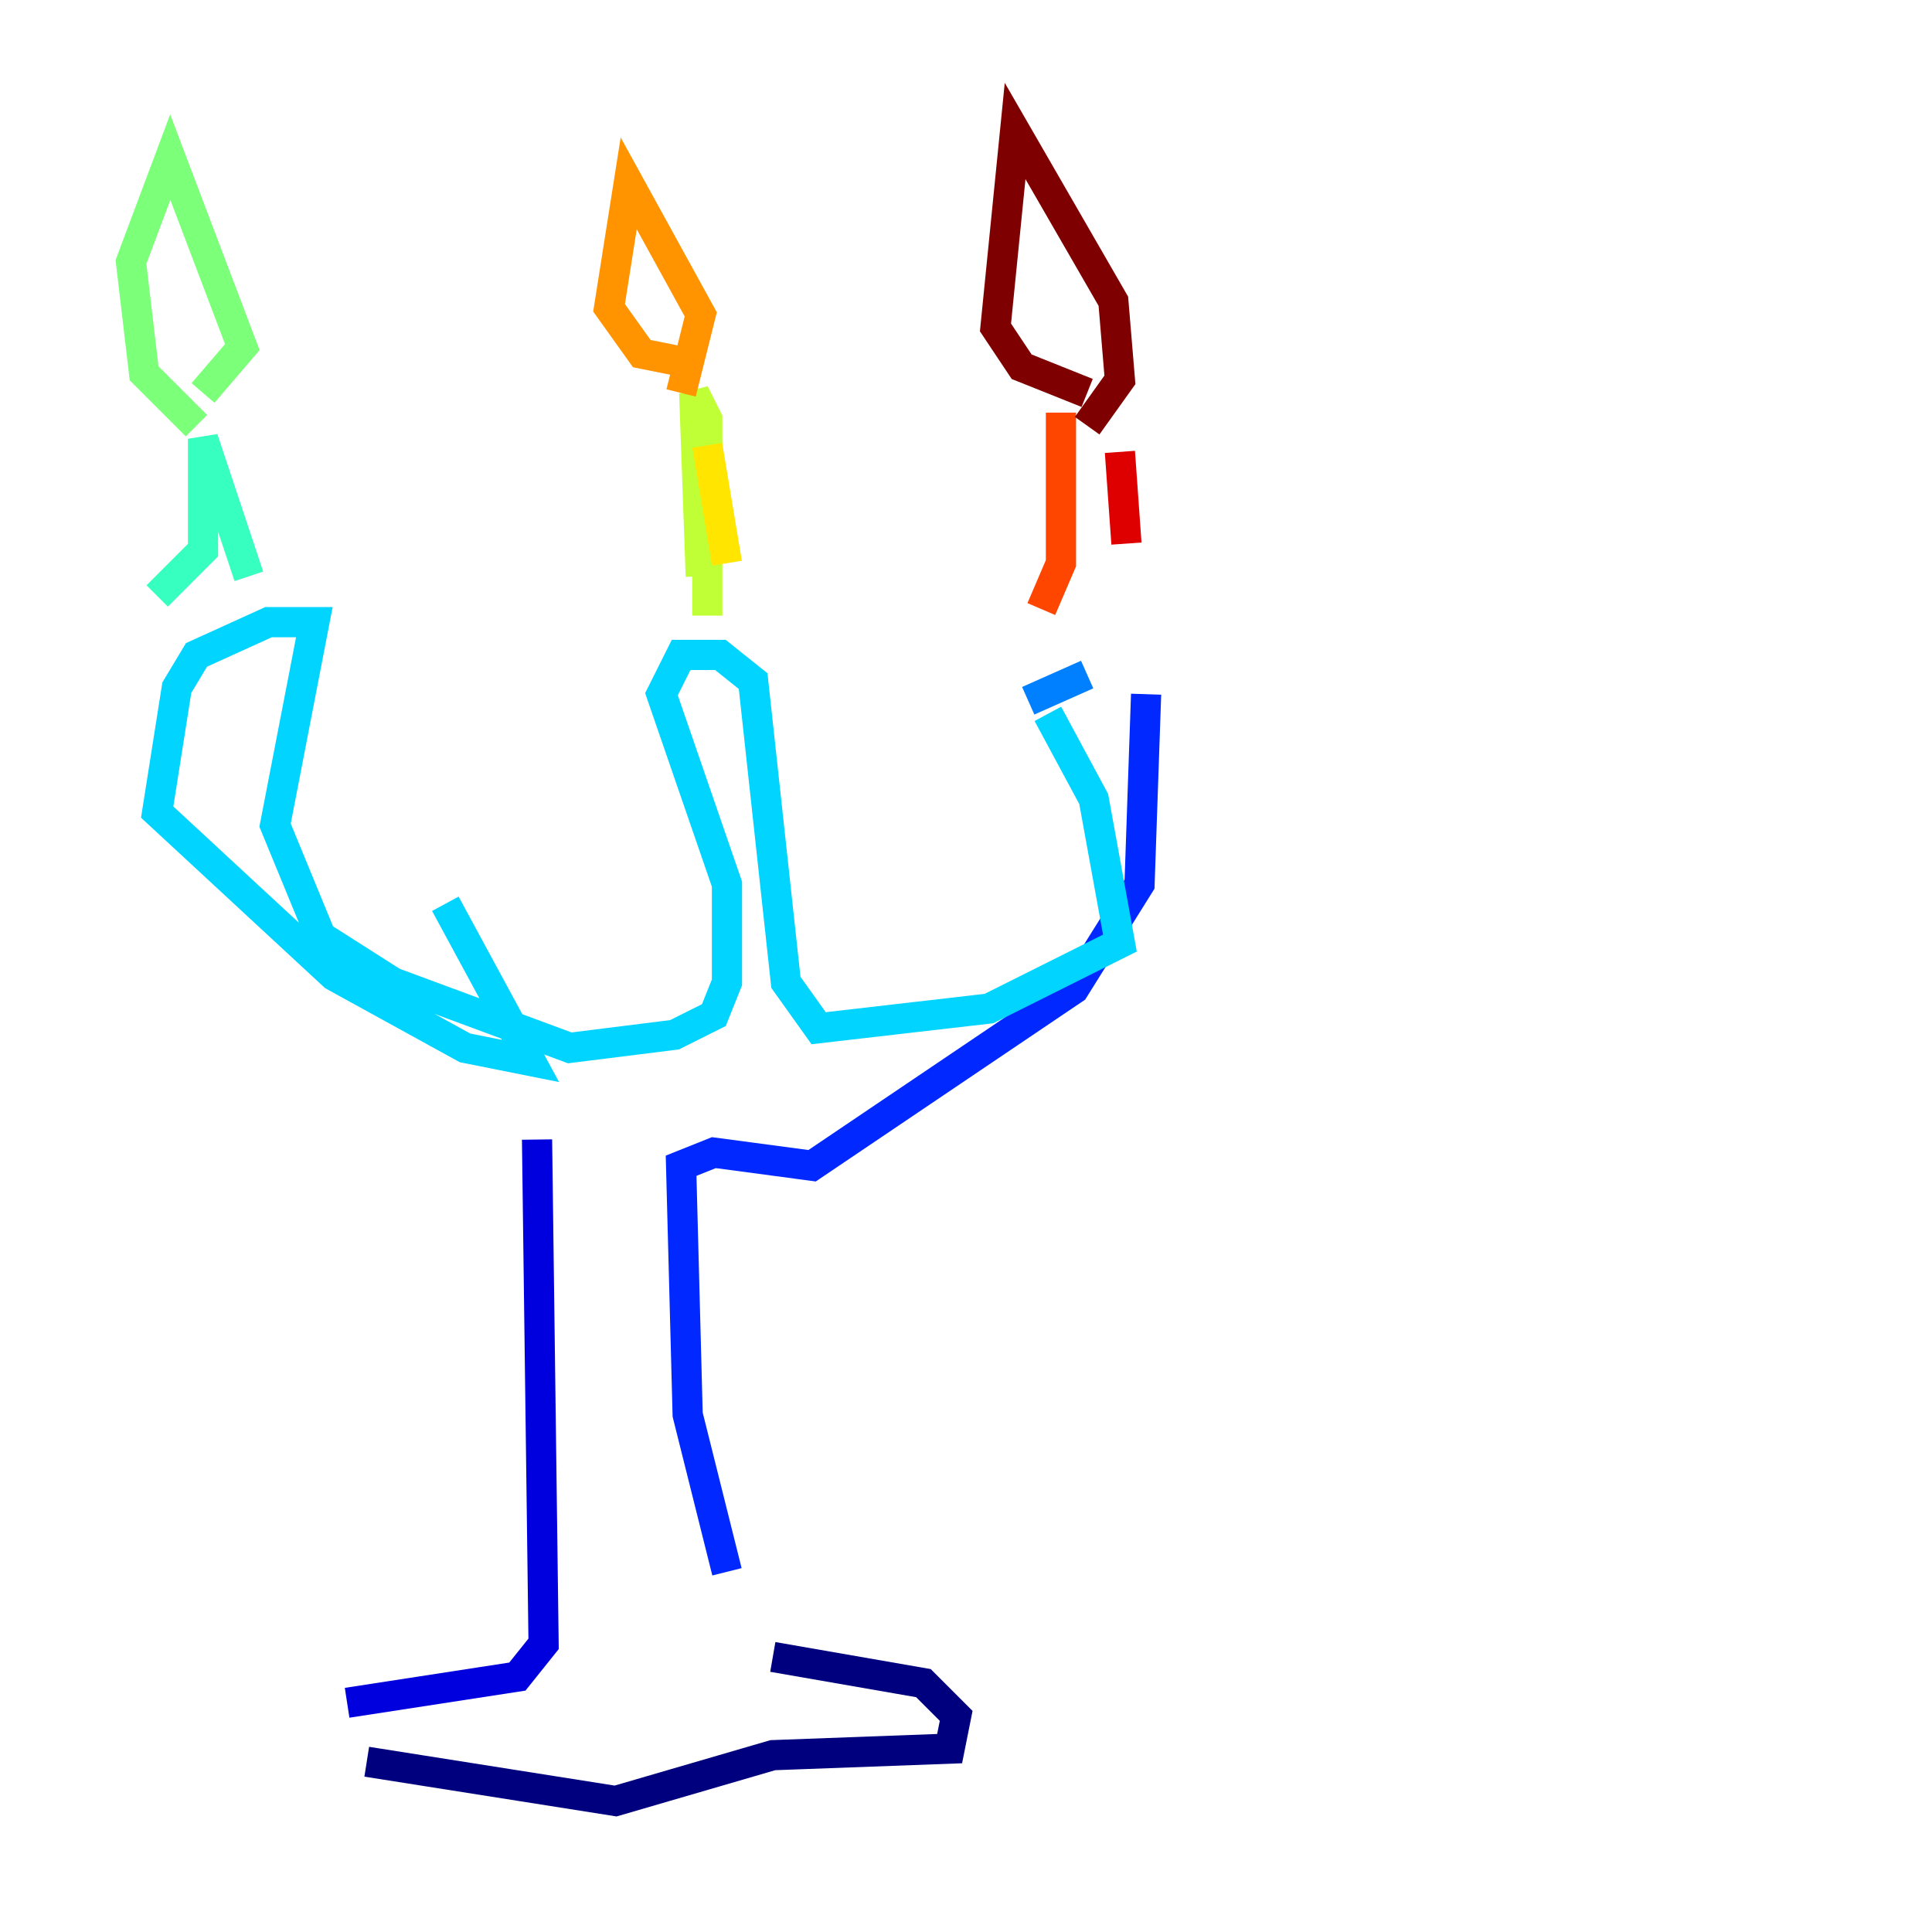 <?xml version="1.0" encoding="utf-8" ?>
<svg baseProfile="tiny" height="128" version="1.2" viewBox="0,0,128,128" width="128" xmlns="http://www.w3.org/2000/svg" xmlns:ev="http://www.w3.org/2001/xml-events" xmlns:xlink="http://www.w3.org/1999/xlink"><defs /><polyline fill="none" points="24.298,116.719 40.786,119.322 51.2,116.285 62.915,115.851 63.349,113.681 61.18,111.512 51.2,109.776" stroke="#00007f" stroke-width="2" /><polyline fill="none" points="22.997,112.814 34.278,111.078 36.014,108.909 35.58,75.498" stroke="#0000de" stroke-width="2" /><polyline fill="none" points="48.163,104.136 45.559,93.722 45.125,77.234 47.295,76.366 53.803,77.234 71.159,65.519 75.498,58.576 75.932,45.993" stroke="#0028ff" stroke-width="2" /><polyline fill="none" points="68.122,46.427 72.027,44.691" stroke="#0080ff" stroke-width="2" /><polyline fill="none" points="69.424,47.295 72.461,52.936 74.197,62.481 65.519,66.82 54.237,68.122 52.068,65.085 49.898,45.125 47.729,43.39 45.125,43.39 43.824,45.993 48.163,58.576 48.163,65.085 47.295,67.254 44.691,68.556 37.749,69.424 26.034,65.085 21.261,62.047 18.224,54.671 20.827,41.22 17.79,41.22 13.017,43.39 11.715,45.559 10.414,53.803 22.129,64.651 30.807,69.424 35.146,70.291 29.505,59.878" stroke="#00d4ff" stroke-width="2" /><polyline fill="none" points="10.414,39.485 13.451,36.447 13.451,29.071 16.488,38.183" stroke="#36ffc0" stroke-width="2" /><polyline fill="none" points="13.017,28.203 9.546,24.732 8.678,17.356 11.281,10.414 16.054,22.997 13.451,26.034" stroke="#7cff79" stroke-width="2" /><polyline fill="none" points="46.861,40.786 46.861,27.77 45.993,26.034 46.427,38.183" stroke="#c0ff36" stroke-width="2" /><polyline fill="none" points="48.163,37.315 46.861,29.505" stroke="#ffe500" stroke-width="2" /><polyline fill="none" points="44.691,23.864 42.522,23.43 40.352,20.393 41.654,12.149 46.427,20.827 45.125,26.034" stroke="#ff9400" stroke-width="2" /><polyline fill="none" points="68.99,40.352 70.291,37.315 70.291,27.336" stroke="#ff4600" stroke-width="2" /><polyline fill="none" points="74.63,36.014 74.197,29.939" stroke="#de0000" stroke-width="2" /><polyline fill="none" points="72.027,26.034 67.688,24.298 65.953,21.695 67.254,8.678 73.763,19.959 74.197,25.166 72.027,28.203" stroke="#7f0000" stroke-width="2" /></svg>